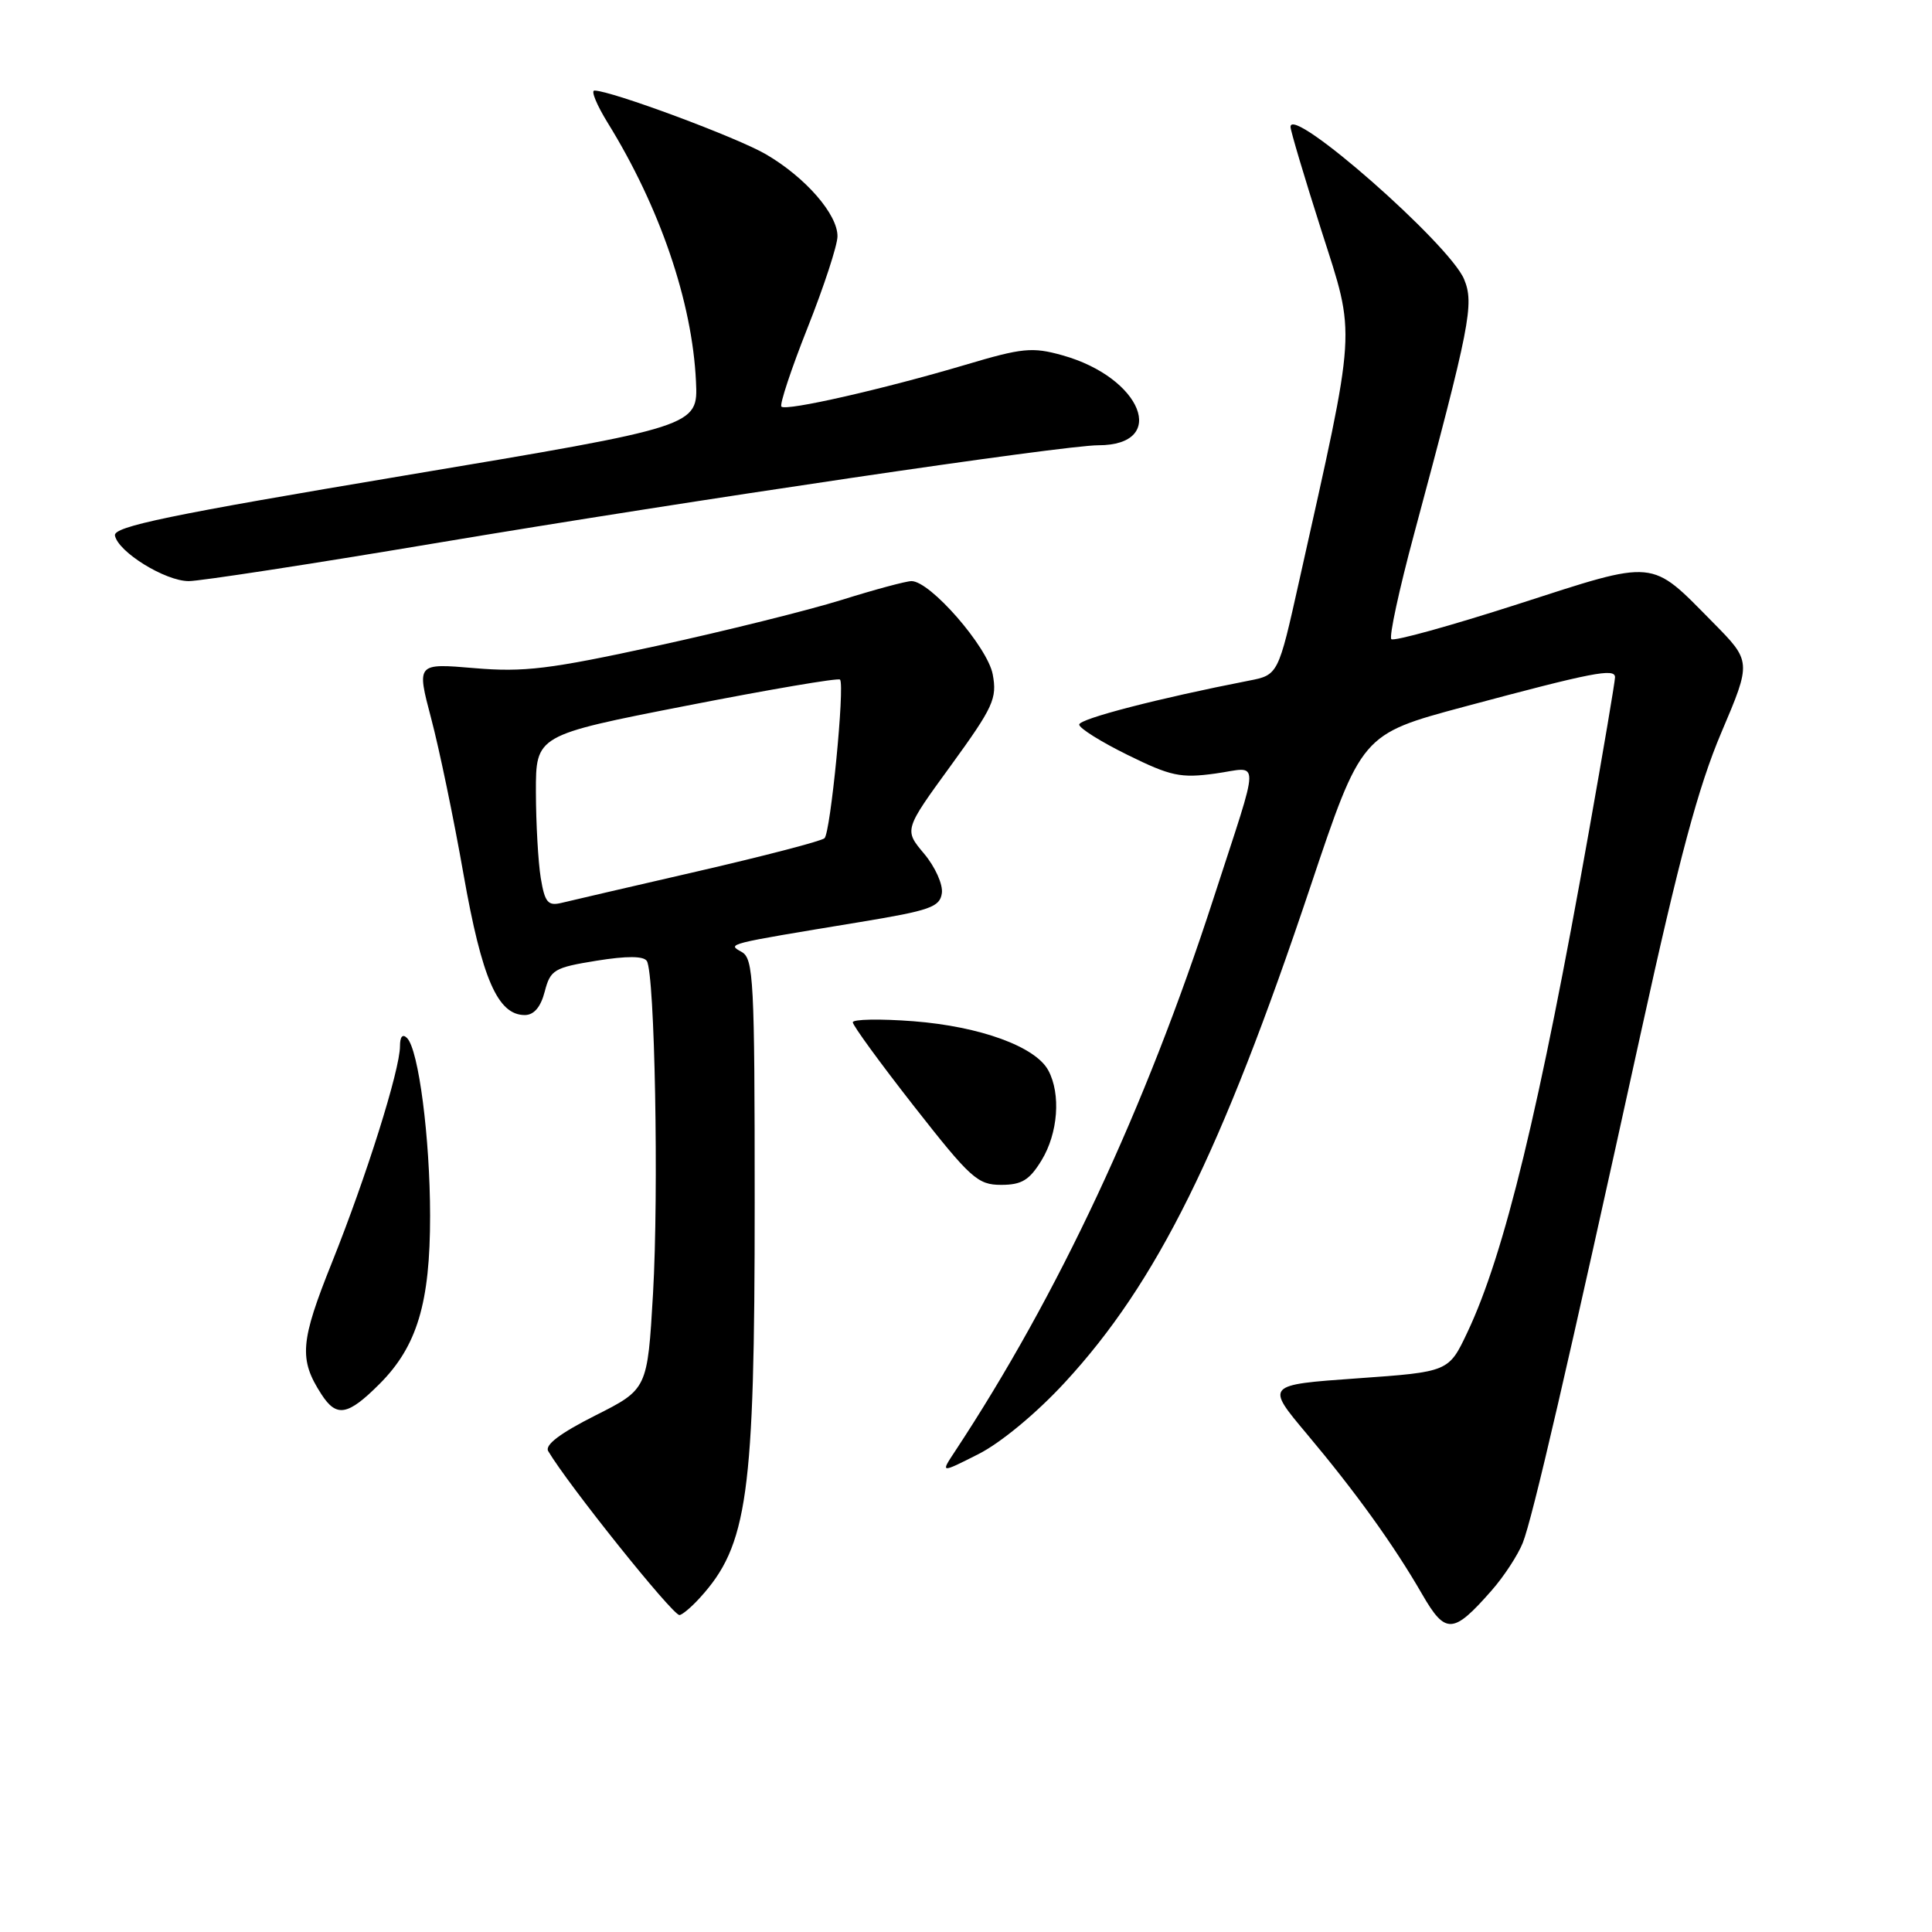 <?xml version="1.0" encoding="UTF-8" standalone="no"?>
<!DOCTYPE svg PUBLIC "-//W3C//DTD SVG 1.1//EN" "http://www.w3.org/Graphics/SVG/1.1/DTD/svg11.dtd" >
<svg xmlns="http://www.w3.org/2000/svg" xmlns:xlink="http://www.w3.org/1999/xlink" version="1.1" viewBox="0 0 256 256">
 <g >
 <path fill="currentColor"
d=" M 197.66 210.73 C 199.27 208.90 201.12 206.07 201.77 204.45 C 203.07 201.17 207.67 181.30 217.50 136.50 C 222.50 113.71 225.04 104.24 228.08 97.08 C 232.09 87.65 232.09 87.65 226.94 82.44 C 218.60 73.99 219.62 74.08 201.13 80.05 C 192.22 82.92 184.68 85.01 184.36 84.69 C 184.04 84.38 185.39 78.13 187.36 70.81 C 194.81 43.07 195.36 40.28 194.00 37.00 C 192.07 32.34 171.00 13.84 171.00 16.81 C 171.00 17.32 172.85 23.52 175.10 30.57 C 179.68 44.89 179.82 42.62 172.15 76.97 C 169.37 89.44 169.37 89.44 165.44 90.20 C 153.55 92.52 143.00 95.25 143.00 96.01 C 143.00 96.49 145.89 98.30 149.43 100.04 C 155.13 102.85 156.45 103.13 161.03 102.50 C 167.06 101.67 167.09 99.63 160.81 119.00 C 151.75 146.94 140.24 171.55 126.51 192.36 C 124.62 195.22 124.62 195.22 129.66 192.67 C 132.61 191.18 137.37 187.23 141.10 183.18 C 153.29 169.98 161.82 152.75 173.61 117.56 C 180.40 97.30 180.40 97.30 193.95 93.66 C 211.07 89.07 214.00 88.50 214.00 89.74 C 214.00 90.28 212.45 99.45 210.55 110.11 C 204.01 146.92 199.34 166.19 194.44 176.53 C 191.96 181.78 191.96 181.78 179.83 182.64 C 167.70 183.50 167.70 183.50 173.16 190.00 C 179.61 197.68 184.67 204.70 188.44 211.24 C 191.54 216.61 192.55 216.56 197.66 210.73 Z  M 92.71 211.75 C 99.08 204.78 100.00 198.19 100.00 159.37 C 100.00 129.88 99.85 127.02 98.28 126.14 C 96.35 125.05 95.99 125.14 114.00 122.17 C 123.21 120.65 124.54 120.19 124.80 118.36 C 124.97 117.21 123.91 114.86 122.45 113.12 C 119.79 109.96 119.79 109.96 126.00 101.43 C 131.63 93.68 132.14 92.56 131.54 89.35 C 130.85 85.71 123.27 77.00 120.78 77.00 C 120.07 77.00 115.90 78.12 111.50 79.50 C 107.10 80.87 96.08 83.61 87.00 85.59 C 72.80 88.68 69.43 89.09 62.85 88.53 C 55.20 87.88 55.20 87.88 57.13 95.19 C 58.20 99.21 60.13 108.51 61.42 115.86 C 63.86 129.69 65.95 134.50 69.54 134.50 C 70.75 134.50 71.65 133.44 72.18 131.39 C 72.93 128.50 73.42 128.21 79.04 127.30 C 83.08 126.65 85.29 126.67 85.71 127.34 C 86.77 129.05 87.30 157.95 86.53 171.39 C 85.79 184.08 85.79 184.08 78.86 187.57 C 74.22 189.91 72.16 191.47 72.64 192.28 C 75.27 196.73 89.09 214.00 90.03 214.00 C 90.37 214.00 91.58 212.99 92.71 211.75 Z  M 50.28 183.39 C 55.27 178.40 57.00 172.64 56.99 161.07 C 56.98 150.77 55.47 139.09 53.94 137.55 C 53.35 136.95 53.00 137.35 53.00 138.62 C 53.00 141.74 48.54 155.92 44.00 167.25 C 39.77 177.79 39.58 180.10 42.59 184.75 C 44.59 187.85 46.08 187.59 50.28 183.39 Z  M 138.01 153.75 C 140.20 150.16 140.59 144.97 138.91 141.84 C 137.22 138.68 129.88 136.01 121.04 135.32 C 116.62 134.98 113.00 135.05 113.00 135.46 C 113.00 135.88 116.66 140.90 121.13 146.61 C 128.60 156.14 129.55 157.00 132.65 157.00 C 135.39 157.00 136.40 156.38 138.01 153.75 Z  M 57.61 71.99 C 91.67 66.28 140.96 59.00 145.53 59.00 C 154.89 59.00 151.32 50.03 140.78 47.08 C 136.79 45.96 135.47 46.09 127.92 48.34 C 117.06 51.56 104.16 54.50 103.54 53.88 C 103.28 53.61 104.83 48.92 107.00 43.45 C 109.17 37.98 110.96 32.52 110.97 31.33 C 111.01 28.42 106.76 23.53 101.52 20.46 C 97.71 18.22 80.96 12.00 78.76 12.00 C 78.28 12.00 79.07 13.91 80.51 16.25 C 87.44 27.45 91.73 40.02 92.22 50.54 C 92.50 56.50 92.50 56.50 53.72 62.99 C 22.39 68.24 15.00 69.77 15.23 70.96 C 15.65 73.14 21.89 77.00 25.01 77.00 C 26.50 77.00 41.17 74.75 57.61 71.99 Z  M 71.65 116.32 C 71.31 114.22 71.02 109.11 71.01 104.96 C 71.00 97.42 71.00 97.42 90.97 93.51 C 101.95 91.36 111.10 89.80 111.31 90.05 C 111.96 90.83 110.05 110.36 109.25 111.07 C 108.84 111.45 101.30 113.41 92.50 115.44 C 83.70 117.47 75.55 119.35 74.39 119.64 C 72.60 120.07 72.19 119.58 71.65 116.32 Z "/>
</g>
</svg>